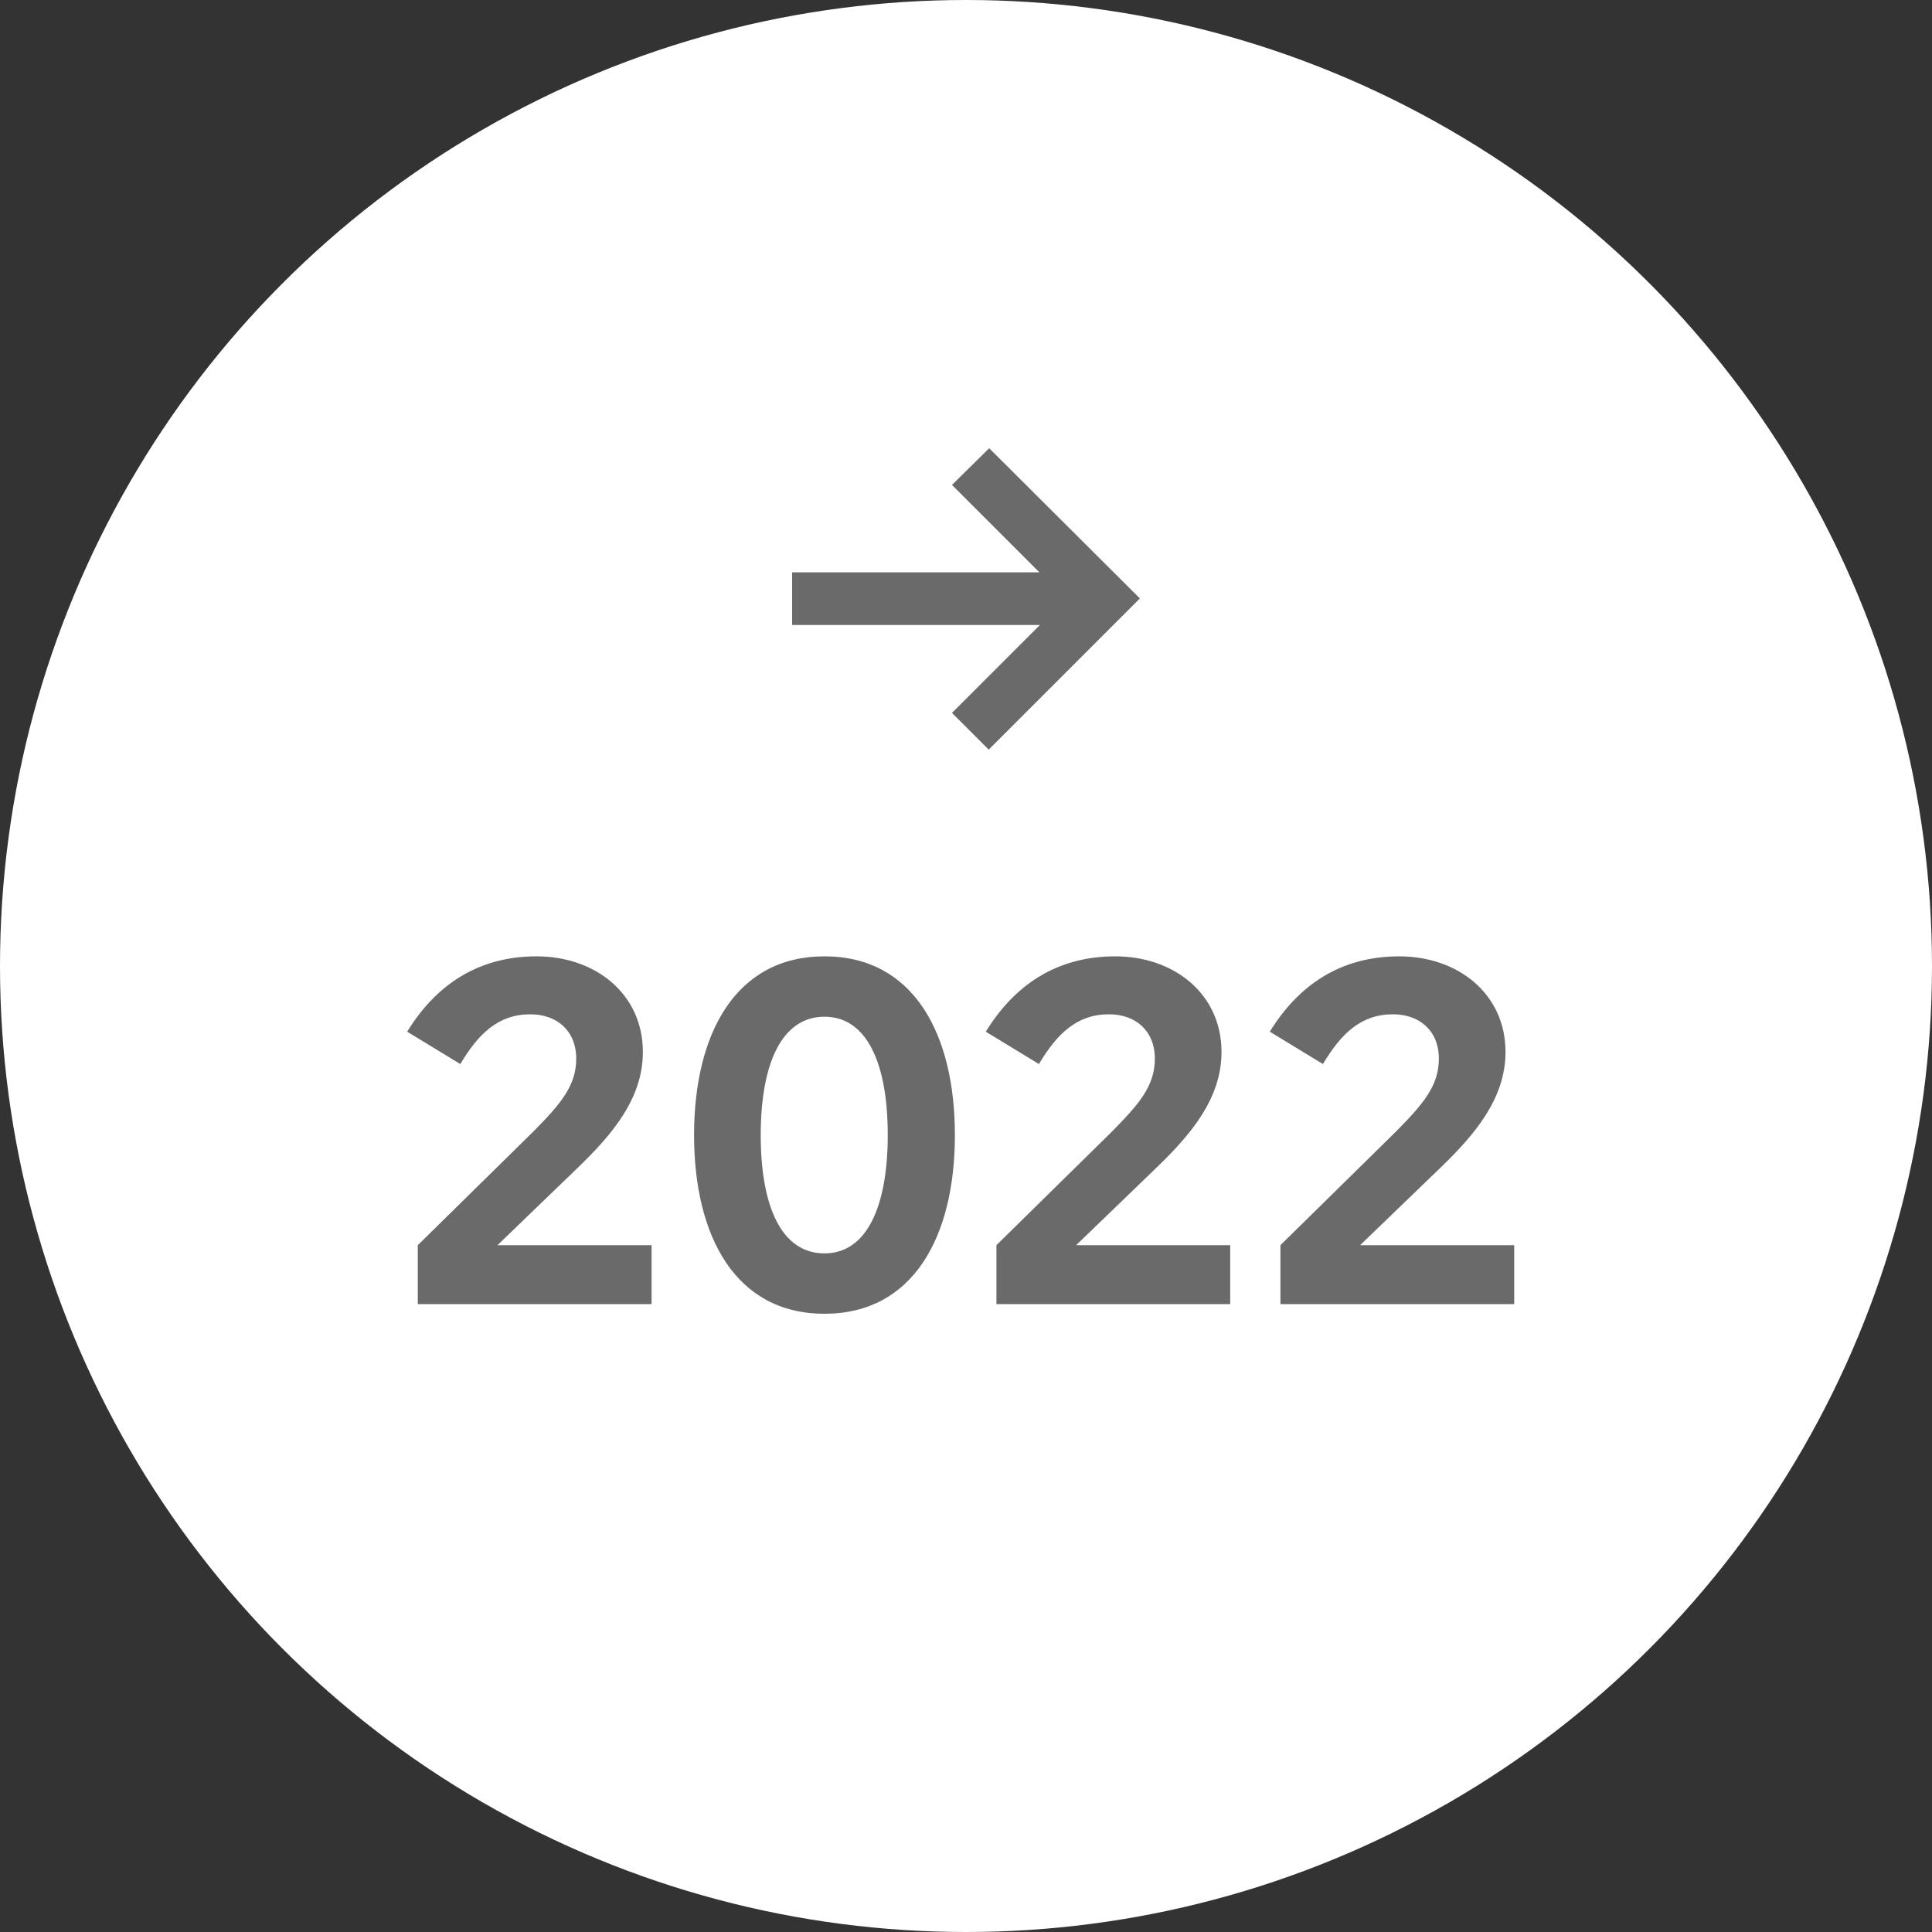 <?xml version="1.0" encoding="UTF-8"?>
<svg width="80px" height="80px" viewBox="0 0 80 80" version="1.1" xmlns="http://www.w3.org/2000/svg" xmlns:xlink="http://www.w3.org/1999/xlink">
    <rect x="0" y="0" width="80" height="80" fill="#333333" stroke="none"/>
    <title>Picto/2022/Inactif</title>
    <g id="Picto/2022/Inactif" stroke="none" stroke-width="1" fill="none" fill-rule="evenodd">
        <g id="2022">
            <circle id="Oval" fill="#FFFFFF" cx="40" cy="40" r="40"></circle>
            <path d="M40.94,31.04 L47.2,24.78 L40.96,18.56 L39.42,20.08 L43.04,23.7 L32.8,23.7 L32.8,25.88 L43.06,25.88 L39.42,29.52 L40.94,31.04 Z M26.98,54 L26.98,51.56 L20.6,51.56 L23.98,48.3 C25.36,46.96 26.62,45.48 26.62,43.56 C26.62,41.16 24.66,39.6 22.22,39.6 C19.78,39.6 18.04,40.8 16.86,42.72 L19.06,44.06 C19.8,42.82 20.62,42 21.96,42 C23.06,42 23.86,42.68 23.86,43.84 C23.86,44.98 23.18,45.74 22.1,46.84 L17.3,51.56 L17.3,54 L26.98,54 Z M34.14,54.4 C37.82,54.4 39.54,51.2 39.54,47 C39.54,42.8 37.82,39.6 34.14,39.6 C30.46,39.6 28.74,42.8 28.74,47 C28.74,51.2 30.46,54.4 34.14,54.4 Z M34.14,51.9 C32.36,51.9 31.5,49.96 31.5,47 C31.5,44.06 32.36,42.1 34.14,42.1 C35.9,42.1 36.76,44.04 36.76,47 C36.76,49.94 35.9,51.9 34.14,51.9 Z M50.94,54 L50.94,51.56 L44.56,51.56 L47.94,48.3 C49.32,46.96 50.58,45.48 50.58,43.56 C50.58,41.16 48.62,39.6 46.18,39.6 C43.74,39.6 42,40.8 40.82,42.72 L43.02,44.06 C43.76,42.82 44.58,42 45.92,42 C47.02,42 47.82,42.68 47.82,43.84 C47.82,44.98 47.14,45.74 46.06,46.84 L41.26,51.56 L41.26,54 L50.94,54 Z M62.7,54 L62.7,51.56 L56.32,51.56 L59.7,48.3 C61.08,46.96 62.34,45.48 62.34,43.56 C62.34,41.16 60.38,39.6 57.94,39.6 C55.5,39.6 53.76,40.8 52.58,42.72 L54.78,44.06 C55.52,42.82 56.34,42 57.68,42 C58.78,42 59.58,42.68 59.58,43.84 C59.58,44.98 58.9,45.74 57.82,46.84 L53.02,51.56 L53.02,54 L62.7,54 Z" id="→2022" fill="#6A6A6A" fill-rule="nonzero"></path>
        </g>
    </g>
</svg>